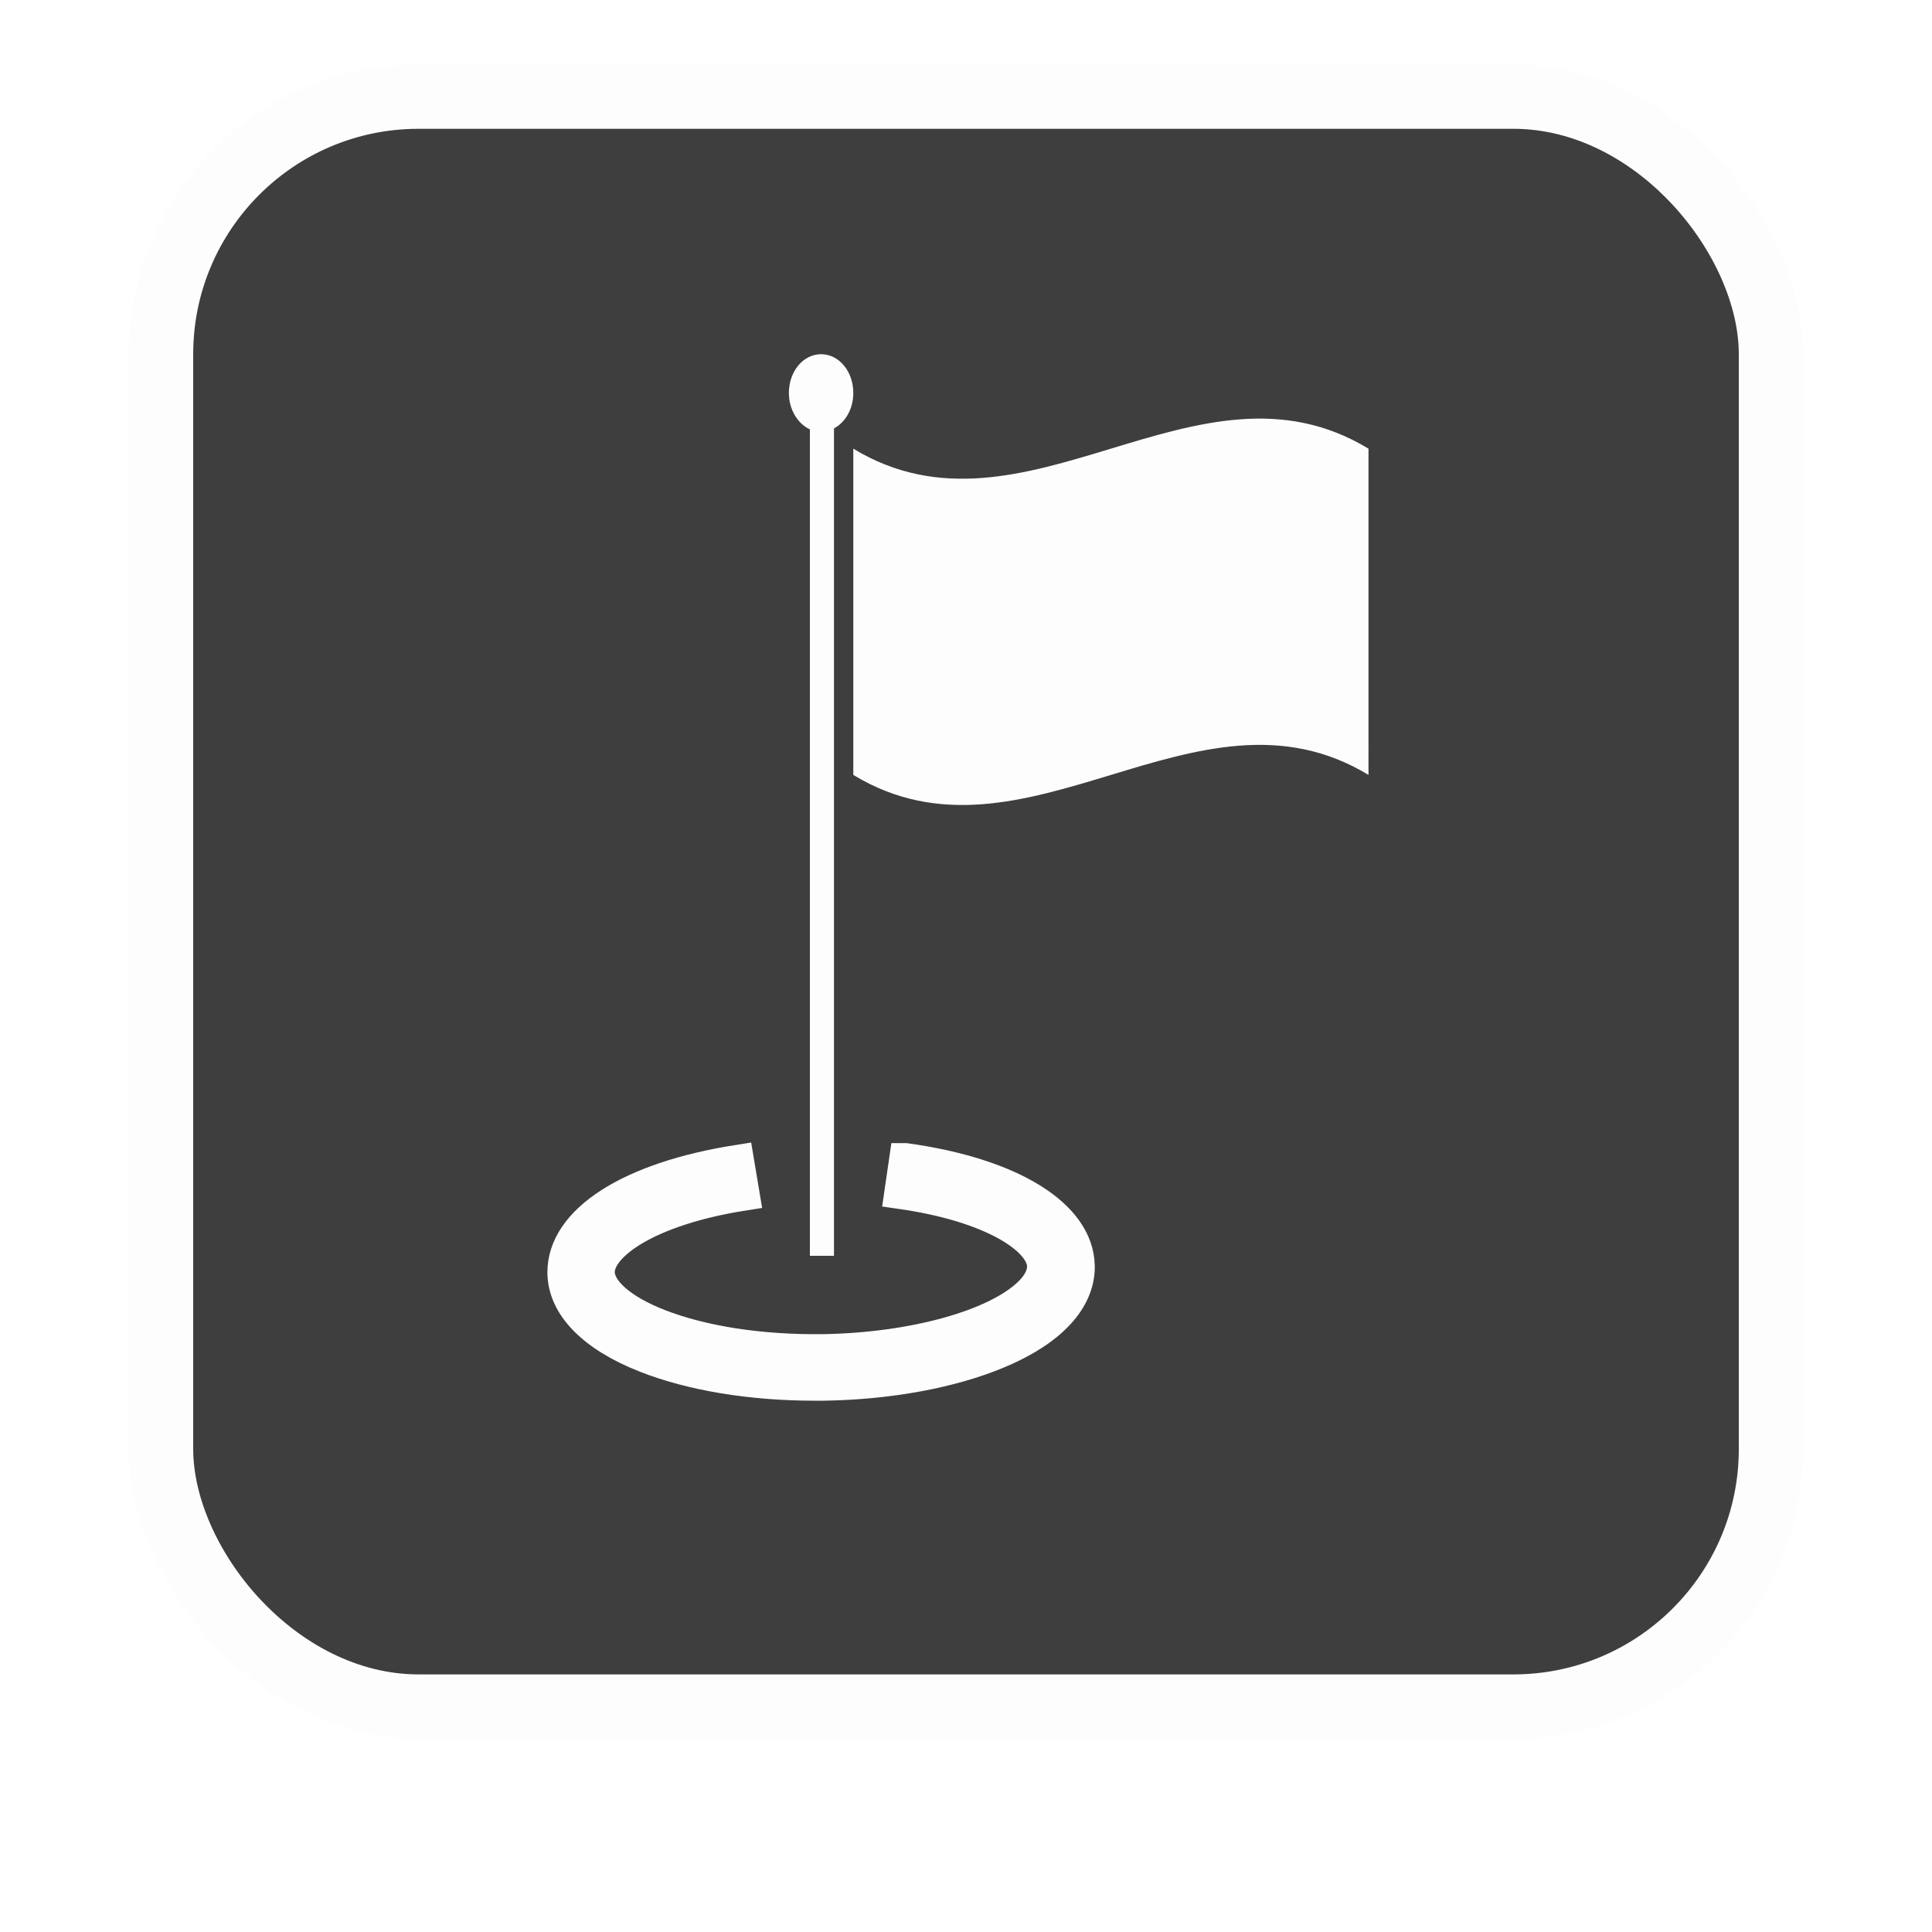 <svg xmlns="http://www.w3.org/2000/svg" xmlns:xlink="http://www.w3.org/1999/xlink" width="60" height="60" viewBox="0 0 60 60">
    <defs>
        <filter id="24kb8bx1ba" width="137.5%" height="137.5%" x="-18.8%" y="-14.6%" filterUnits="objectBoundingBox">
            <feMorphology in="SourceAlpha" operator="dilate" radius="2" result="shadowSpreadOuter1"/>
            <feOffset dy="2" in="shadowSpreadOuter1" result="shadowOffsetOuter1"/>
            <feGaussianBlur in="shadowOffsetOuter1" result="shadowBlurOuter1" stdDeviation="2"/>
            <feComposite in="shadowBlurOuter1" in2="SourceAlpha" operator="out" result="shadowBlurOuter1"/>
            <feColorMatrix in="shadowBlurOuter1" values="0 0 0 0 0 0 0 0 0 0 0 0 0 0 0 0 0 0 0.5 0"/>
        </filter>
        <rect id="evojuyazob" width="48" height="48" x="0" y="0" rx="8"/>
    </defs>
    <g fill="none" fill-rule="evenodd">
        <g>
            <g>
                <g transform="translate(-561 -207) translate(567 211)">
                    <use fill="#000" filter="url(#24kb8bx1ba)" xlink:href="#evojuyazob"/>
                    <rect width="50" height="50" x="-1" y="-1" fill="#3E3E3E" stroke="#FDFDFD" stroke-width="2" rx="8"/>
                </g>
                <g fill="#FDFDFD" fill-rule="nonzero">
                    <g>
                        <path d="M2 2.934v10.132c5.33 3.235 10.67-3.234 16 0V2.934c-5.33-3.235-10.67 3.234-16 0zM.652 2.335V28H1.4V2.304c.357-.189.6-.608.6-1.1C2 .534 1.557 0 1 0 .443 0 0 .534 0 1.204c0 .513.27.953.652 1.131z" transform="translate(-561 -207) translate(567 211) translate(11 7) translate(7.5)"/>
                    </g>
                    <path stroke="#FDFDFD" d="M11.115 25l-.152 1.045c2.894.412 4.423 1.457 4.434 2.28 0 .265-.131.54-.404.814-1.038 1.034-3.637 1.752-6.455 1.795-1.922.02-3.713-.254-5.067-.782-1.169-.454-1.868-1.066-1.879-1.636-.01-.855 1.54-1.953 4.5-2.418l-.175-1.045C2.564 25.58.489 26.91.5 28.526c.011 1.035.917 1.964 2.556 2.608 1.42.56 3.276.866 5.242.866h.251c3.145-.042 5.985-.866 7.23-2.112.48-.475.732-1.024.72-1.573-.032-1.583-2.096-2.861-5.384-3.315z" transform="translate(-561 -207) translate(567 211) translate(11 7)"/>
                </g>
            </g>
        </g>
    </g>
</svg>
